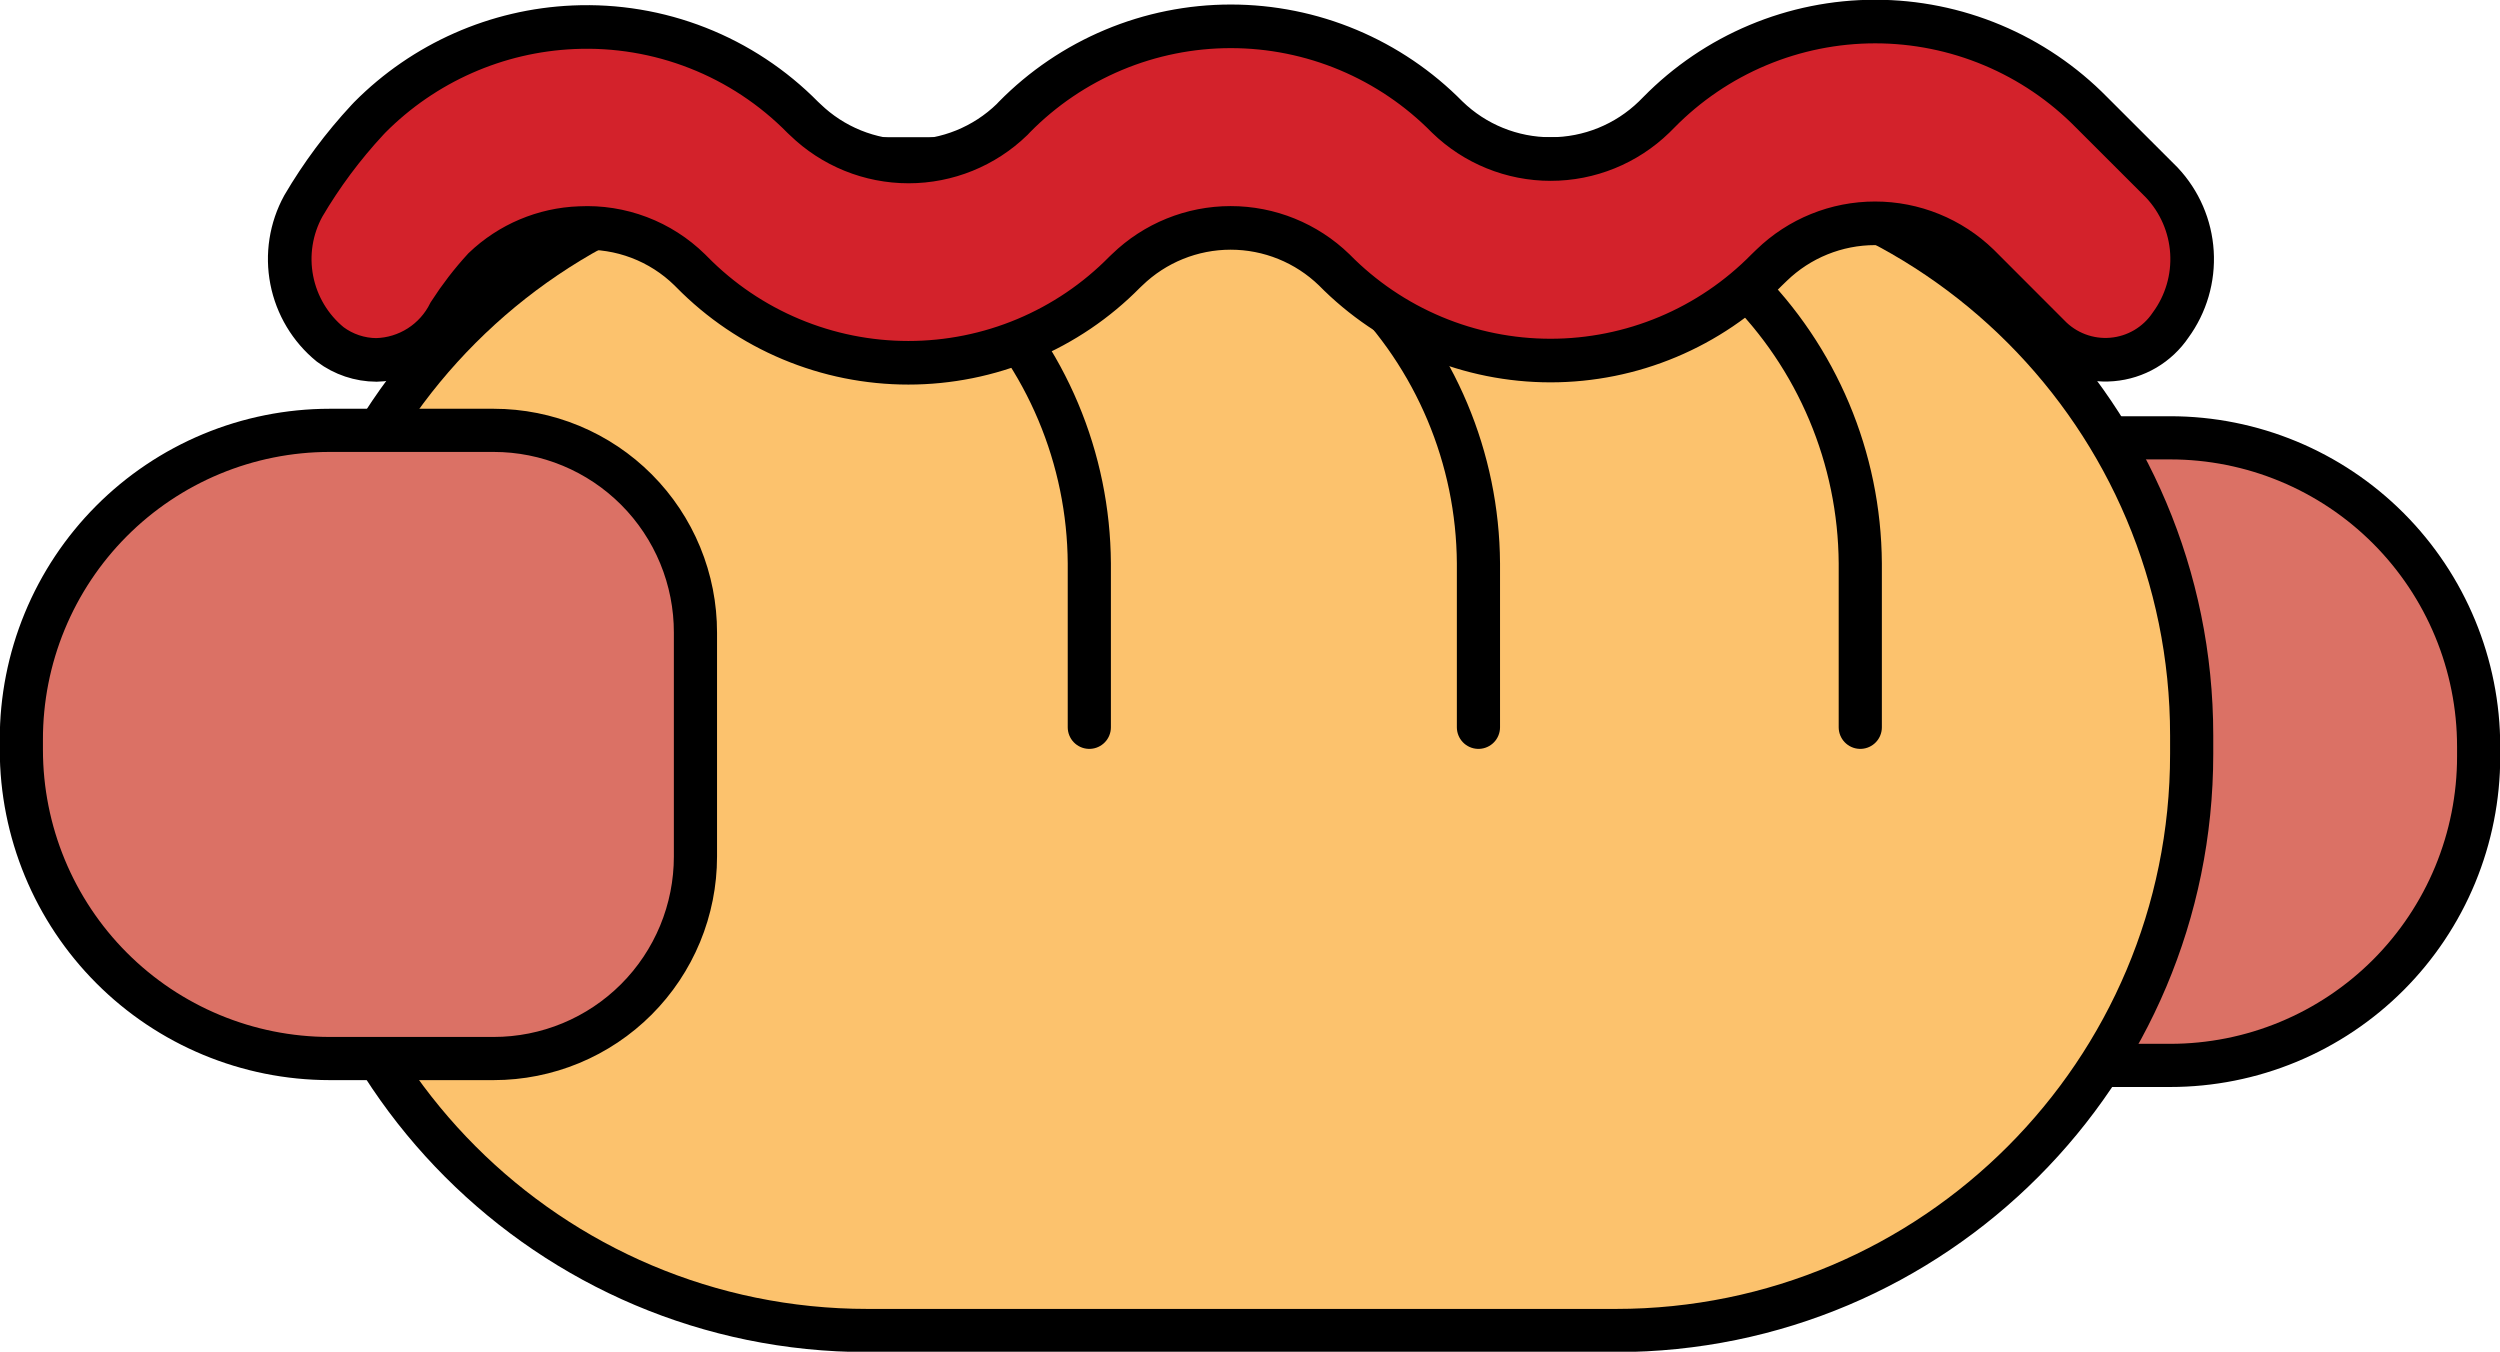 <svg width="172" height="93" viewBox="0 0 172 93" fill="none" xmlns="http://www.w3.org/2000/svg">
<g clip-path="url(#clip0_101_6)">
<path d="M125.73 30.122H149.308C154.937 30.122 160.335 32.36 164.315 36.345C168.295 40.33 170.531 45.735 170.531 51.37V52.051C170.531 54.842 169.982 57.605 168.916 60.183C167.849 62.761 166.286 65.104 164.315 67.077C162.345 69.05 160.005 70.615 157.43 71.683C154.855 72.751 152.095 73.3 149.308 73.3H125.73C125.512 73.3 125.297 73.258 125.096 73.174C124.895 73.091 124.713 72.969 124.559 72.815C124.405 72.661 124.283 72.478 124.2 72.277C124.117 72.076 124.074 71.86 124.074 71.642V31.78C124.074 31.562 124.117 31.346 124.2 31.145C124.283 30.944 124.405 30.761 124.559 30.607C124.713 30.453 124.895 30.331 125.096 30.248C125.297 30.165 125.512 30.122 125.73 30.122Z" fill="#DB7165" stroke="black" stroke-width="2.97" stroke-linecap="round" stroke-linejoin="round"/>
<path d="M111.171 10.925H59.686C37.806 10.925 20.07 28.684 20.07 50.591V51.874C20.07 73.781 37.806 91.539 59.686 91.539H111.171C133.05 91.539 150.787 73.781 150.787 51.874V50.591C150.787 28.684 133.05 10.925 111.171 10.925Z" fill="#FCC26D" stroke="black" stroke-width="2.97" stroke-linecap="round" stroke-linejoin="round"/>
<path d="M22.672 29.608H33.968C35.793 29.608 37.601 29.969 39.286 30.669C40.972 31.369 42.504 32.395 43.793 33.689C45.082 34.983 46.104 36.518 46.799 38.207C47.495 39.897 47.851 41.707 47.847 43.534V58.931C47.847 60.755 47.488 62.562 46.791 64.248C46.093 65.934 45.071 67.466 43.782 68.757C42.493 70.047 40.963 71.071 39.279 71.769C37.596 72.467 35.791 72.827 33.968 72.827H22.672C17.047 72.822 11.653 70.581 7.678 66.596C3.702 62.612 1.469 57.21 1.469 51.578V50.897C1.464 48.105 2.008 45.339 3.071 42.758C4.134 40.176 5.695 37.83 7.664 35.853C9.633 33.876 11.972 32.307 14.547 31.235C17.122 30.164 19.883 29.611 22.672 29.608Z" fill="#DB7165" stroke="black" stroke-width="2.97" stroke-linecap="round" stroke-linejoin="round"/>
<path d="M47.522 11.636C51.101 11.614 54.65 12.298 57.965 13.649C61.28 15 64.297 16.992 66.844 19.51C69.39 22.029 71.416 25.025 72.806 28.327C74.196 31.63 74.923 35.174 74.945 38.757V50.038" stroke="black" stroke-width="2.97" stroke-linecap="round" stroke-linejoin="round"/>
<path d="M74.304 11.636C81.531 11.594 88.479 14.428 93.62 19.514C98.76 24.6 101.673 31.521 101.717 38.757V50.038" stroke="black" stroke-width="2.97" stroke-linecap="round" stroke-linejoin="round"/>
<path d="M100.574 11.636C107.801 11.594 114.749 14.428 119.889 19.514C125.03 24.6 127.943 31.521 127.987 38.757V50.038" stroke="black" stroke-width="2.97" stroke-linecap="round" stroke-linejoin="round"/>
<path d="M148.737 12.564L143.897 7.728C141.954 5.75 139.637 4.179 137.082 3.107C134.526 2.035 131.783 1.482 129.012 1.482C126.242 1.482 123.498 2.035 120.943 3.107C118.388 4.179 116.071 5.75 114.128 7.728L113.803 8.053C111.895 9.906 109.343 10.942 106.686 10.942C104.029 10.942 101.476 9.906 99.569 8.053C97.624 6.077 95.306 4.507 92.75 3.435C90.194 2.363 87.45 1.811 84.679 1.811C81.908 1.811 79.164 2.363 76.608 3.435C74.052 4.507 71.734 6.077 69.79 8.053L69.632 8.221C67.723 10.074 65.169 11.11 62.51 11.11C59.851 11.11 57.297 10.074 55.388 8.221L55.23 8.073C53.181 5.993 50.718 4.366 48.002 3.299C45.285 2.231 42.374 1.746 39.459 1.875C34.175 2.105 29.171 4.318 25.442 8.073L25.274 8.251C23.595 10.059 22.118 12.044 20.868 14.173C20.016 15.726 19.734 17.53 20.073 19.27C20.412 21.011 21.349 22.577 22.721 23.697C23.638 24.382 24.751 24.756 25.895 24.762C26.948 24.736 27.973 24.422 28.861 23.855C29.748 23.288 30.464 22.489 30.932 21.545C31.633 20.457 32.424 19.43 33.298 18.476C35.082 16.771 37.428 15.781 39.892 15.693C41.282 15.623 42.672 15.843 43.973 16.337C45.274 16.831 46.459 17.59 47.453 18.564L47.611 18.722C49.555 20.698 51.872 22.267 54.428 23.337C56.983 24.408 59.725 24.959 62.495 24.959C65.265 24.959 68.008 24.408 70.563 23.337C73.118 22.267 75.436 20.698 77.38 18.722L77.547 18.564C79.457 16.714 82.011 15.679 84.669 15.679C87.327 15.679 89.881 16.714 91.791 18.564C93.735 20.541 96.052 22.111 98.607 23.182C101.163 24.254 103.905 24.806 106.676 24.806C109.446 24.806 112.189 24.254 114.744 23.182C117.3 22.111 119.617 20.541 121.56 18.564L121.886 18.249C123.794 16.399 126.346 15.364 129.003 15.364C131.659 15.364 134.211 16.399 136.119 18.249L140.94 23.075C141.498 23.66 142.18 24.113 142.936 24.399C143.693 24.686 144.503 24.8 145.309 24.731C146.114 24.663 146.894 24.415 147.592 24.006C148.289 23.596 148.886 23.035 149.338 22.364C150.397 20.918 150.916 19.145 150.806 17.355C150.697 15.565 149.964 13.87 148.737 12.564Z" fill="#D3222B" stroke="black" stroke-width="3" stroke-miterlimit="10"/>
</g>
<defs>
<clipPath id="clip0_101_6">
<rect width="172" height="93" fill="white"/>
</clipPath>
</defs>
</svg>
